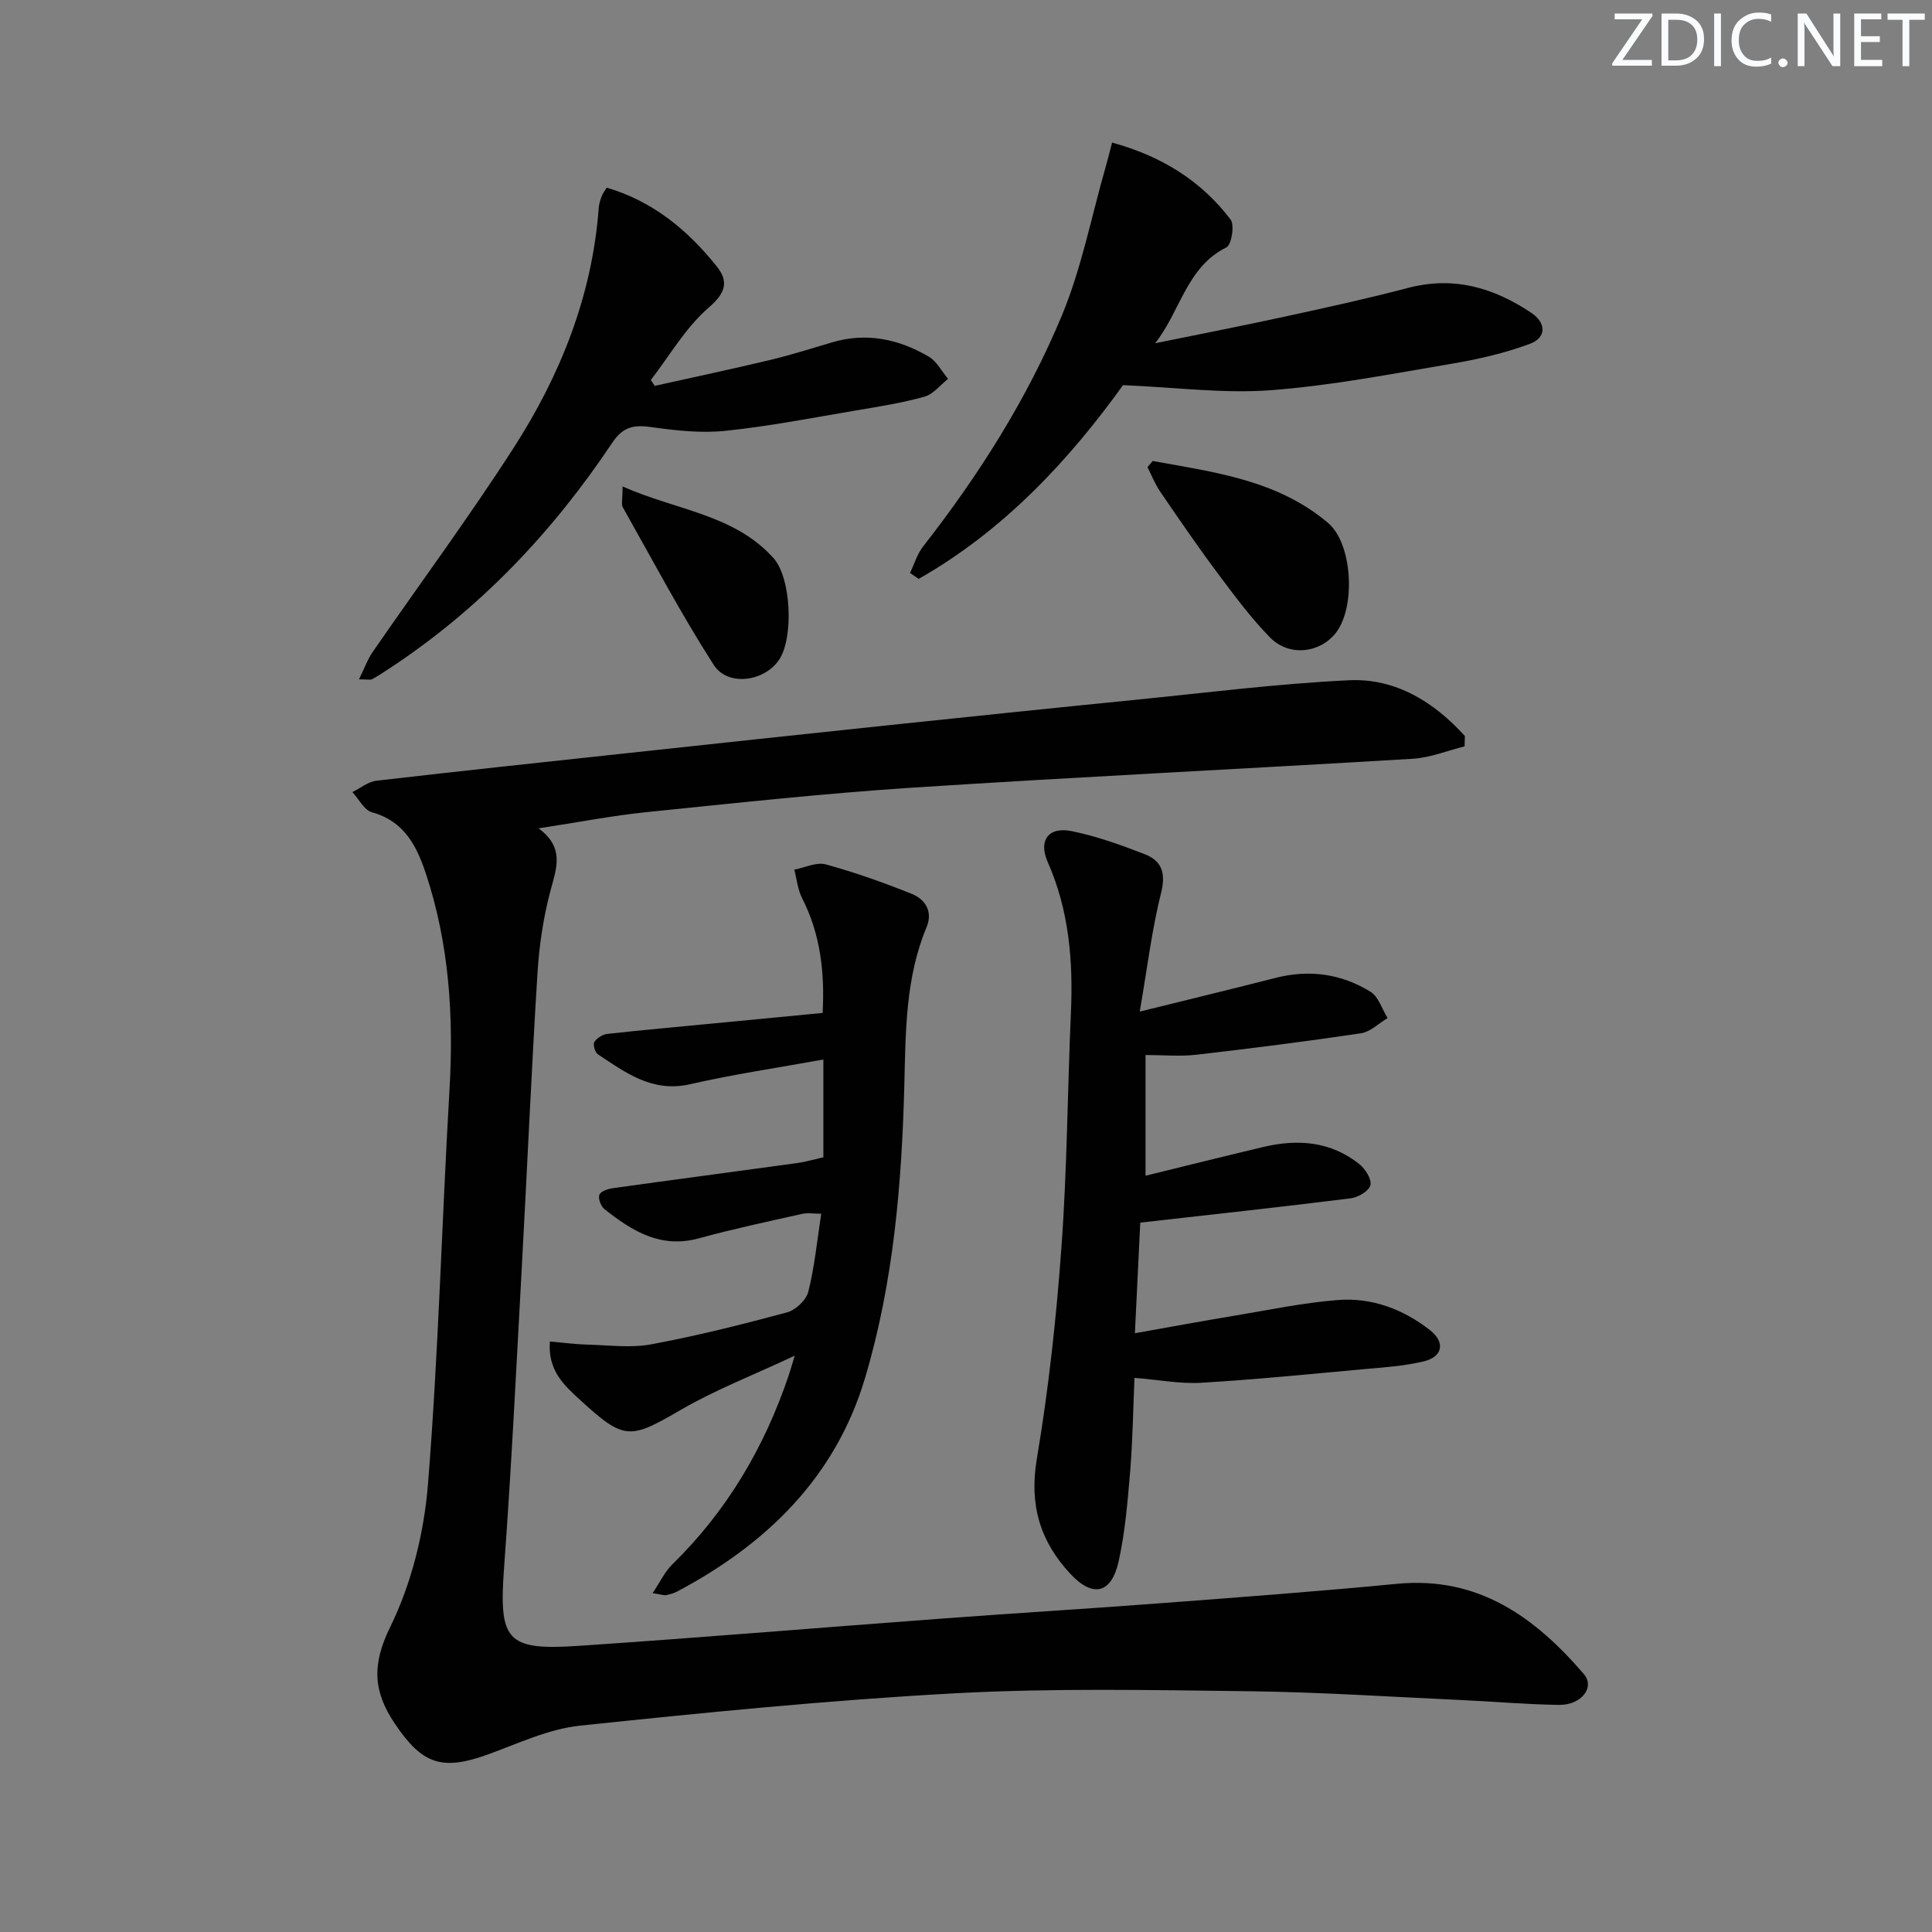 <svg enable-background="new 0 0 400 400" viewBox="0 0 400 400" xmlns="http://www.w3.org/2000/svg"><rect x="0" y="0" width="400" height="400" fill="#808080" stroke="none"/><g fill="#fafbfc"><path d="m342.2 3.2-6.3 9.2h6.1v1.2h-8.2v-.5l6.2-9.1h-5.7v-1.2h7.8v.4z"/><path d="m344 13.7v-10.9h3.1c1.6 0 3 .5 4.1 1.4 1.1 1 1.6 2.2 1.6 3.9s-.5 3-1.6 4-2.5 1.5-4.2 1.5h-3zm1.4-9.6v8.4h1.6c1.4 0 2.5-.4 3.2-1.1.8-.8 1.2-1.8 1.2-3.2s-.4-2.4-1.2-3.1-1.8-1-3.1-1z"/><path d="m356.3 2.8v10.9h-1.4v-10.9z"/><path d="m366.6 13.2c-.8.4-1.8.6-3 .6-1.6 0-2.8-.5-3.7-1.5s-1.4-2.3-1.4-3.9c0-1.7.5-3.2 1.6-4.2s2.4-1.6 4-1.6c1 0 1.9.1 2.6.4v1.5c-.8-.4-1.6-.6-2.6-.6-1.2 0-2.2.4-3 1.2s-1.1 1.9-1.1 3.3c0 1.3.4 2.3 1.1 3.1s1.6 1.1 2.8 1.1c1.1 0 2-.2 2.8-.7v1.3z"/><path d="m368.2 13c0-.3.1-.5.3-.6.2-.2.4-.3.6-.3.3 0 .5.1.7.3s.3.4.3.6-.1.5-.3.6c-.2.2-.4.3-.7.3s-.5-.1-.6-.3c-.2-.2-.3-.4-.3-.6z"/><path d="m381.1 13.7h-1.7l-5.5-8.4c-.2-.2-.3-.5-.4-.7 0 .2.1.8.1 1.5v7.6h-1.4v-10.9h1.8l5.3 8.3c.3.4.4.6.4.8 0-.3-.1-.8-.1-1.6v-7.5h1.4v10.9z"/><path d="m389.7 13.7h-5.8v-10.9h5.6v1.2h-4.2v3.5h3.9v1.2h-3.9v3.7h4.4z"/><path d="m398.4 4.1h-3.1v9.6h-1.4v-9.6h-3.1v-1.3h7.7v1.3z"/></g><path d="m303.23 154.53c-3.56.88-7.09 2.34-10.69 2.56-34.51 2.08-69.06 3.74-103.56 5.98-18.4 1.2-36.74 3.2-55.09 5.07-7.19.74-14.31 2.13-22.39 3.36 5.4 3.97 3.75 8.16 2.5 12.8-1.5 5.57-2.36 11.41-2.72 17.18-1.26 20.25-2.13 40.52-3.24 60.78-1.14 20.75-2.15 41.51-3.67 62.23-1.11 15.1.38 17.28 15.35 16.27 25.37-1.7 50.71-3.83 76.07-5.71 14.92-1.11 29.86-2 44.78-3.14 16.24-1.23 32.48-2.44 48.69-4 16.79-1.61 28.53 6.9 38.66 18.69 2.35 2.74-.52 6.44-5.14 6.38-6.65-.09-13.28-.68-19.93-.99-14.79-.67-29.57-1.66-44.37-1.84-20.32-.25-40.7-.66-60.97.44-25.86 1.41-51.67 3.98-77.44 6.69-6.45.68-12.71 3.65-18.94 5.92-9.65 3.51-13.7 2.08-19.36-6.3-4.5-6.67-4.83-12.22-.99-20.03 4.41-8.99 7.01-19.47 7.82-29.51 2.19-27.17 2.87-54.47 4.46-81.69.89-15.24-.05-30.18-4.87-44.75-1.94-5.86-4.52-10.9-11.19-12.75-1.61-.45-2.71-2.74-4.04-4.18 1.66-.81 3.25-2.15 4.98-2.35 17.33-2.01 34.68-3.85 52.03-5.72 18.17-1.96 36.35-3.92 54.53-5.83 16.69-1.75 33.38-3.49 50.08-5.15 14.88-1.48 29.74-3.38 44.66-4.1 9.72-.47 17.65 4.49 24.05 11.55-.03.72-.04 1.43-.06 2.14z" fill="#010102"/><path d="m235.97 209.44c10.78-2.67 19.47-4.76 28.13-6.98 6.99-1.79 13.63-.85 19.66 2.88 1.66 1.03 2.37 3.58 3.52 5.44-1.83 1.09-3.56 2.86-5.51 3.15-11.33 1.69-22.71 3.13-34.09 4.44-3.36.39-6.79.06-10.51.06v24.99c8.17-2 16.28-4.03 24.42-5.96 7.11-1.68 13.93-1.16 19.84 3.55 1.24.99 2.6 3.14 2.3 4.37-.29 1.2-2.55 2.52-4.09 2.72-14.3 1.79-28.62 3.34-43.56 5.03-.32 6.62-.69 14.34-1.11 22.9 7.27-1.29 13.85-2.51 20.45-3.6 7.21-1.2 14.4-2.72 21.65-3.28 6.98-.53 13.45 1.91 18.99 6.24 3.2 2.5 2.67 5.52-1.31 6.47-4.17 1-8.53 1.26-12.83 1.65-11.09 1.02-22.18 2.12-33.29 2.78-4.25.25-8.58-.6-13.75-1.02-.28 6.42-.36 12.83-.88 19.21-.52 6.26-1.04 12.59-2.38 18.71-1.5 6.82-5.37 7.66-10.04 2.63-6.26-6.74-8.51-14.27-6.92-23.75 2.45-14.54 4.05-29.28 5.11-44 1.17-16.08 1.24-32.23 1.95-48.35.47-10.76-.37-21.23-4.8-31.24-1.98-4.48.15-7.39 4.98-6.4 5.15 1.05 10.18 2.86 15.1 4.77 3.55 1.38 4.42 3.92 3.38 8.05-1.91 7.63-2.84 15.5-4.41 24.54z" fill="#010102"/><path d="m170.32 209.72c.44-8.4-.44-16.28-4.25-23.76-.91-1.78-1.1-3.93-1.62-5.91 2.18-.41 4.58-1.62 6.5-1.09 6.03 1.65 11.97 3.76 17.78 6.09 2.85 1.14 4.46 3.67 3.1 6.93-4.34 10.4-4.32 21.45-4.59 32.38-.52 20.67-2.24 41.21-8.17 61.04-6.11 20.44-20.35 34.28-38.84 44.09-.71.38-1.53.6-2.32.76-.45.09-.95-.12-2.79-.41 1.56-2.33 2.53-4.44 4.07-5.95 11.31-11.04 19.07-24.23 24.1-39.12.26-.77.48-1.56 1.25-4.09-8.66 4.06-16.43 7.06-23.54 11.19-10.6 6.15-11.69 6.42-20.92-2.05-3.29-3.01-6.7-6.08-6.23-12.08 2.72.24 5.25.58 7.79.65 4.42.11 8.96.73 13.23-.07 9.45-1.76 18.81-4.11 28.09-6.61 1.77-.48 3.96-2.54 4.39-4.27 1.29-5.12 1.8-10.44 2.68-16.15-1.55 0-2.84-.23-4.01.04-7.13 1.6-14.28 3.12-21.32 5.05-7.93 2.18-13.86-1.53-19.57-6.06-.73-.58-1.34-2.22-1.03-2.97.3-.73 1.81-1.22 2.85-1.36 12.66-1.77 25.33-3.43 38-5.18 1.77-.24 3.51-.75 5.52-1.2 0-6.5 0-12.76 0-20.25-9.46 1.72-18.6 3.05-27.56 5.11-7.83 1.8-13.35-2.36-19.13-6.19-.6-.39-1.05-2.03-.72-2.55.51-.82 1.71-1.56 2.7-1.67 7.1-.8 14.22-1.42 21.33-2.11 7.62-.73 15.21-1.46 23.23-2.23z" fill="#010102"/><path d="m230.25 29.52c10.24 2.81 18.43 7.9 24.53 15.93.87 1.14.19 5.25-.87 5.77-8.26 4.08-9.53 13.27-14.76 19.85 8.89-1.82 17.8-3.55 26.67-5.48 8.59-1.87 17.2-3.74 25.7-5.98 9.45-2.49 17.74-.05 25.51 5.15 3.12 2.09 3.19 5.13-.29 6.43-5.21 1.94-10.75 3.2-16.25 4.13-12.43 2.1-24.87 4.53-37.41 5.47-9.79.73-19.72-.6-30.57-1.05-10.96 15.25-24.49 30-42.31 40.11-.6-.41-1.19-.82-1.79-1.23.89-1.84 1.48-3.91 2.71-5.48 11.52-14.74 21.51-30.5 28.69-47.72 4.1-9.84 6.14-20.53 9.1-30.84.44-1.53.82-3.08 1.34-5.06z" fill="#010102"/><path d="m125.61 38.85c9.56 2.81 16.76 8.78 22.76 16.27 2.55 3.18 1.9 5.52-1.68 8.6-4.74 4.1-8.03 9.88-11.94 14.95.27.41.54.82.81 1.22 7.92-1.77 15.86-3.45 23.75-5.33 4.34-1.04 8.62-2.38 12.9-3.66 7.16-2.14 13.85-.72 20.08 2.94 1.66.97 2.68 3.04 4 4.6-1.62 1.27-3.06 3.18-4.89 3.69-4.61 1.29-9.38 2.04-14.12 2.84-8.99 1.52-17.95 3.27-27 4.22-5.01.53-10.21-.03-15.24-.74-3.65-.52-5.97-.25-8.29 3.23-12.4 18.58-27.55 34.54-46.33 46.85-1.11.72-2.21 1.46-3.37 2.09-.37.2-.93.03-2.73.03 1.13-2.28 1.78-4.13 2.85-5.68 9.71-14.07 19.9-27.84 29.15-42.21 9.71-15.08 16.28-31.51 17.64-49.68.06-.81.3-1.62.59-2.38.19-.6.62-1.11 1.06-1.85z" fill="#010102"/><path d="m238.65 95.44c12.76 2.32 25.82 3.94 36.3 12.82 5.13 4.34 5.75 17.5 1.62 22.77-3.29 4.2-9.66 4.98-13.6.97-4.05-4.12-7.52-8.85-11-13.5-4.08-5.46-7.92-11.09-11.77-16.72-1.06-1.56-1.76-3.36-2.63-5.05.36-.42.72-.85 1.08-1.29z" fill="#010102"/><path d="m128.9 100.72c11.2 4.96 23.05 5.75 31.21 14.79 3.71 4.11 4.2 16.29 1.31 20.9-2.91 4.65-10.67 5.88-13.65 1.25-6.78-10.56-12.66-21.7-18.83-32.64-.34-.61-.04-1.59-.04-4.3z" fill="#010102"/></svg>